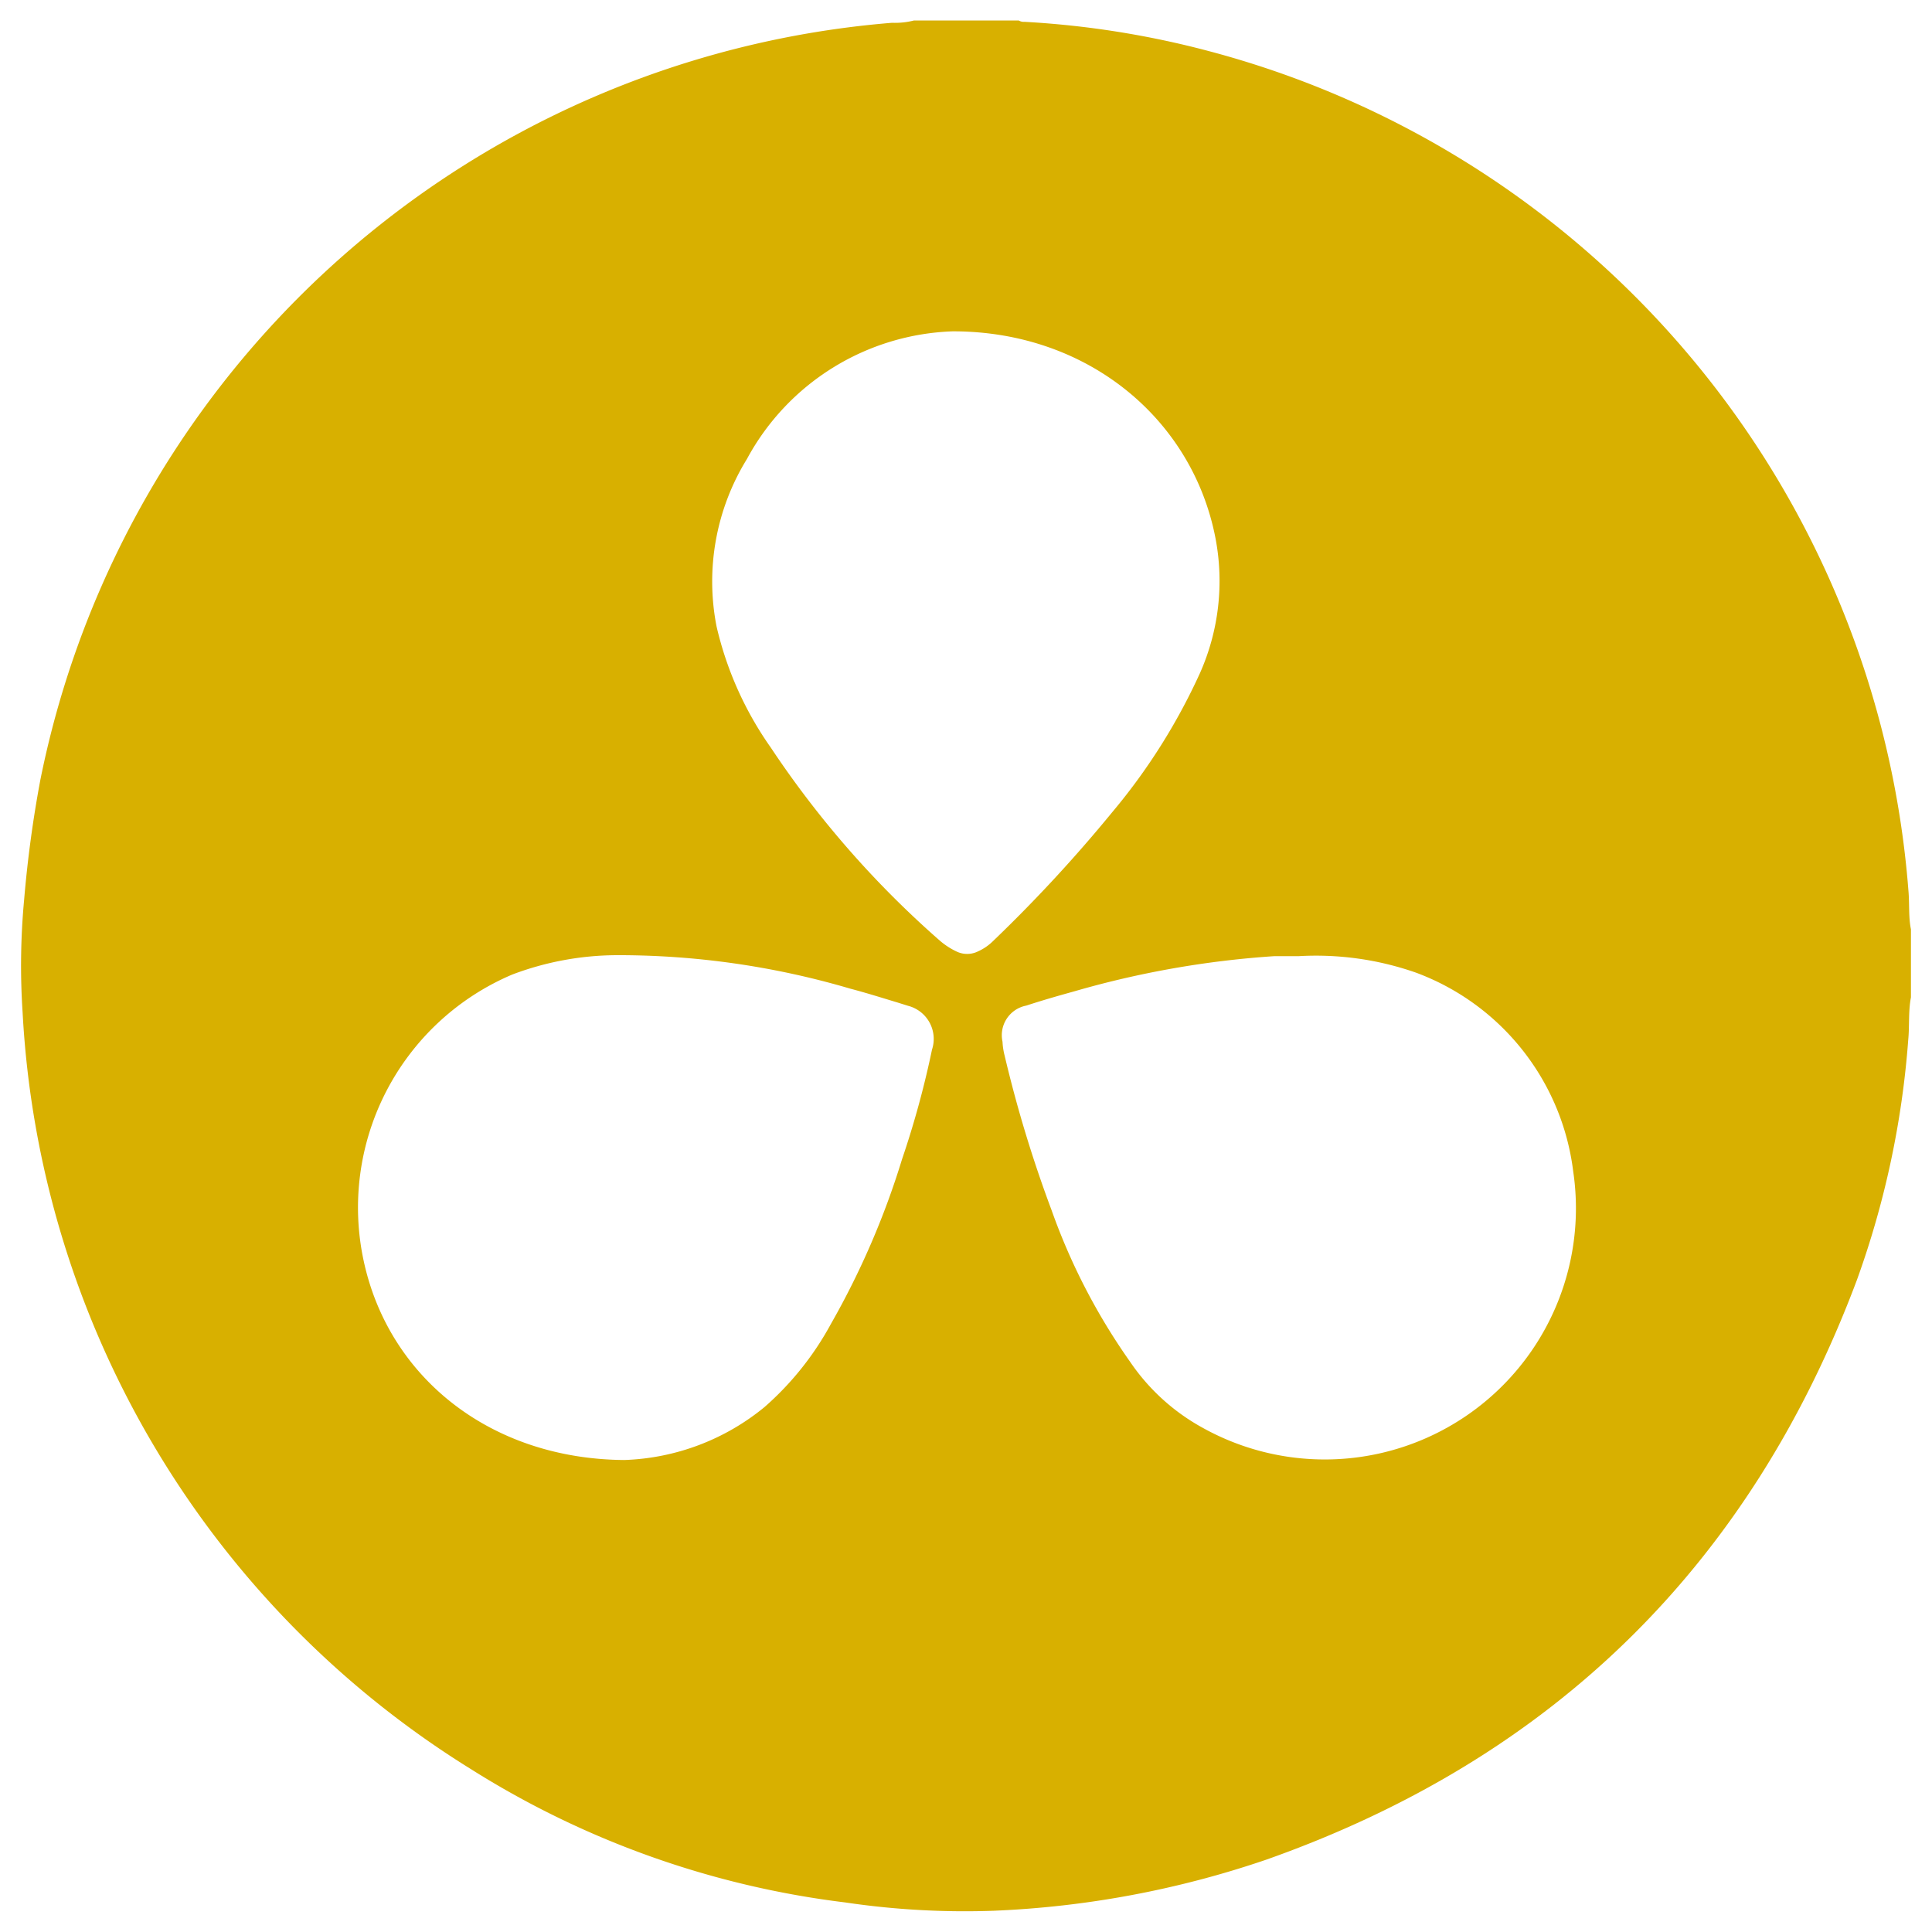 <svg id="Layer_1" data-name="Layer 1" xmlns="http://www.w3.org/2000/svg" viewBox="0 0 100 100"><defs><style>.cls-1{fill:#d8b000;}</style></defs><path class="cls-1" d="M47.31,1.06h5.42a.51.51,0,0,0,.3.07,47.22,47.22,0,0,1,9.52,1.51A48.85,48.85,0,0,1,98.78,46.1c.06.69,0,1.38.13,2v3.52c-.14.73-.07,1.47-.14,2.2a46.74,46.74,0,0,1-2.66,12.44q-8.3,22.13-30.58,30A50,50,0,0,1,51.44,98.9a42.13,42.13,0,0,1-7.69-.43,47,47,0,0,1-19.39-6.91A49.16,49.16,0,0,1,1.17,52.4a36.76,36.76,0,0,1,.08-5.84,61.55,61.55,0,0,1,.84-6.2A49,49,0,0,1,46.17,1.18,4,4,0,0,0,47.31,1.06Zm-15,74.51a12.06,12.06,0,0,0,7.26-2.74A15.57,15.57,0,0,0,43,68.54,42,42,0,0,0,46.69,60a48,48,0,0,0,1.55-5.67A1.77,1.77,0,0,0,47,52.06l-.51-.16c-.83-.25-1.65-.51-2.49-.73A42.42,42.42,0,0,0,31.9,49.44a15.43,15.43,0,0,0-5.38,1,13.1,13.1,0,0,0-7.69,14.85C20.14,71.32,25.41,75.53,32.34,75.57Zm17-58.42a12.59,12.59,0,0,0-10.65,6.61,12.08,12.08,0,0,0-1.57,8.67A17.85,17.85,0,0,0,39.9,38.7a50.28,50.28,0,0,0,8.76,10,3.82,3.82,0,0,0,.83.54,1.27,1.27,0,0,0,1.14,0,2.66,2.66,0,0,0,.78-.54,75.79,75.79,0,0,0,6.15-6.65,31.45,31.45,0,0,0,4.55-7.21,11.74,11.74,0,0,0,.8-7C61.72,21.71,56.33,17.17,49.38,17.15ZM67.23,49.49c-.42,0-.84,0-1.26,0a48.7,48.7,0,0,0-10.36,1.82c-.83.23-1.67.47-2.49.74a1.56,1.56,0,0,0-1.23,1.87,3.48,3.48,0,0,0,.11.72,65.82,65.82,0,0,0,2.43,8,32.25,32.25,0,0,0,4.06,7.84,10.82,10.82,0,0,0,3.72,3.4A13,13,0,0,0,81.43,60.64a12.62,12.62,0,0,0-8.15-10.3A15.67,15.67,0,0,0,67.23,49.49Z"/></svg>